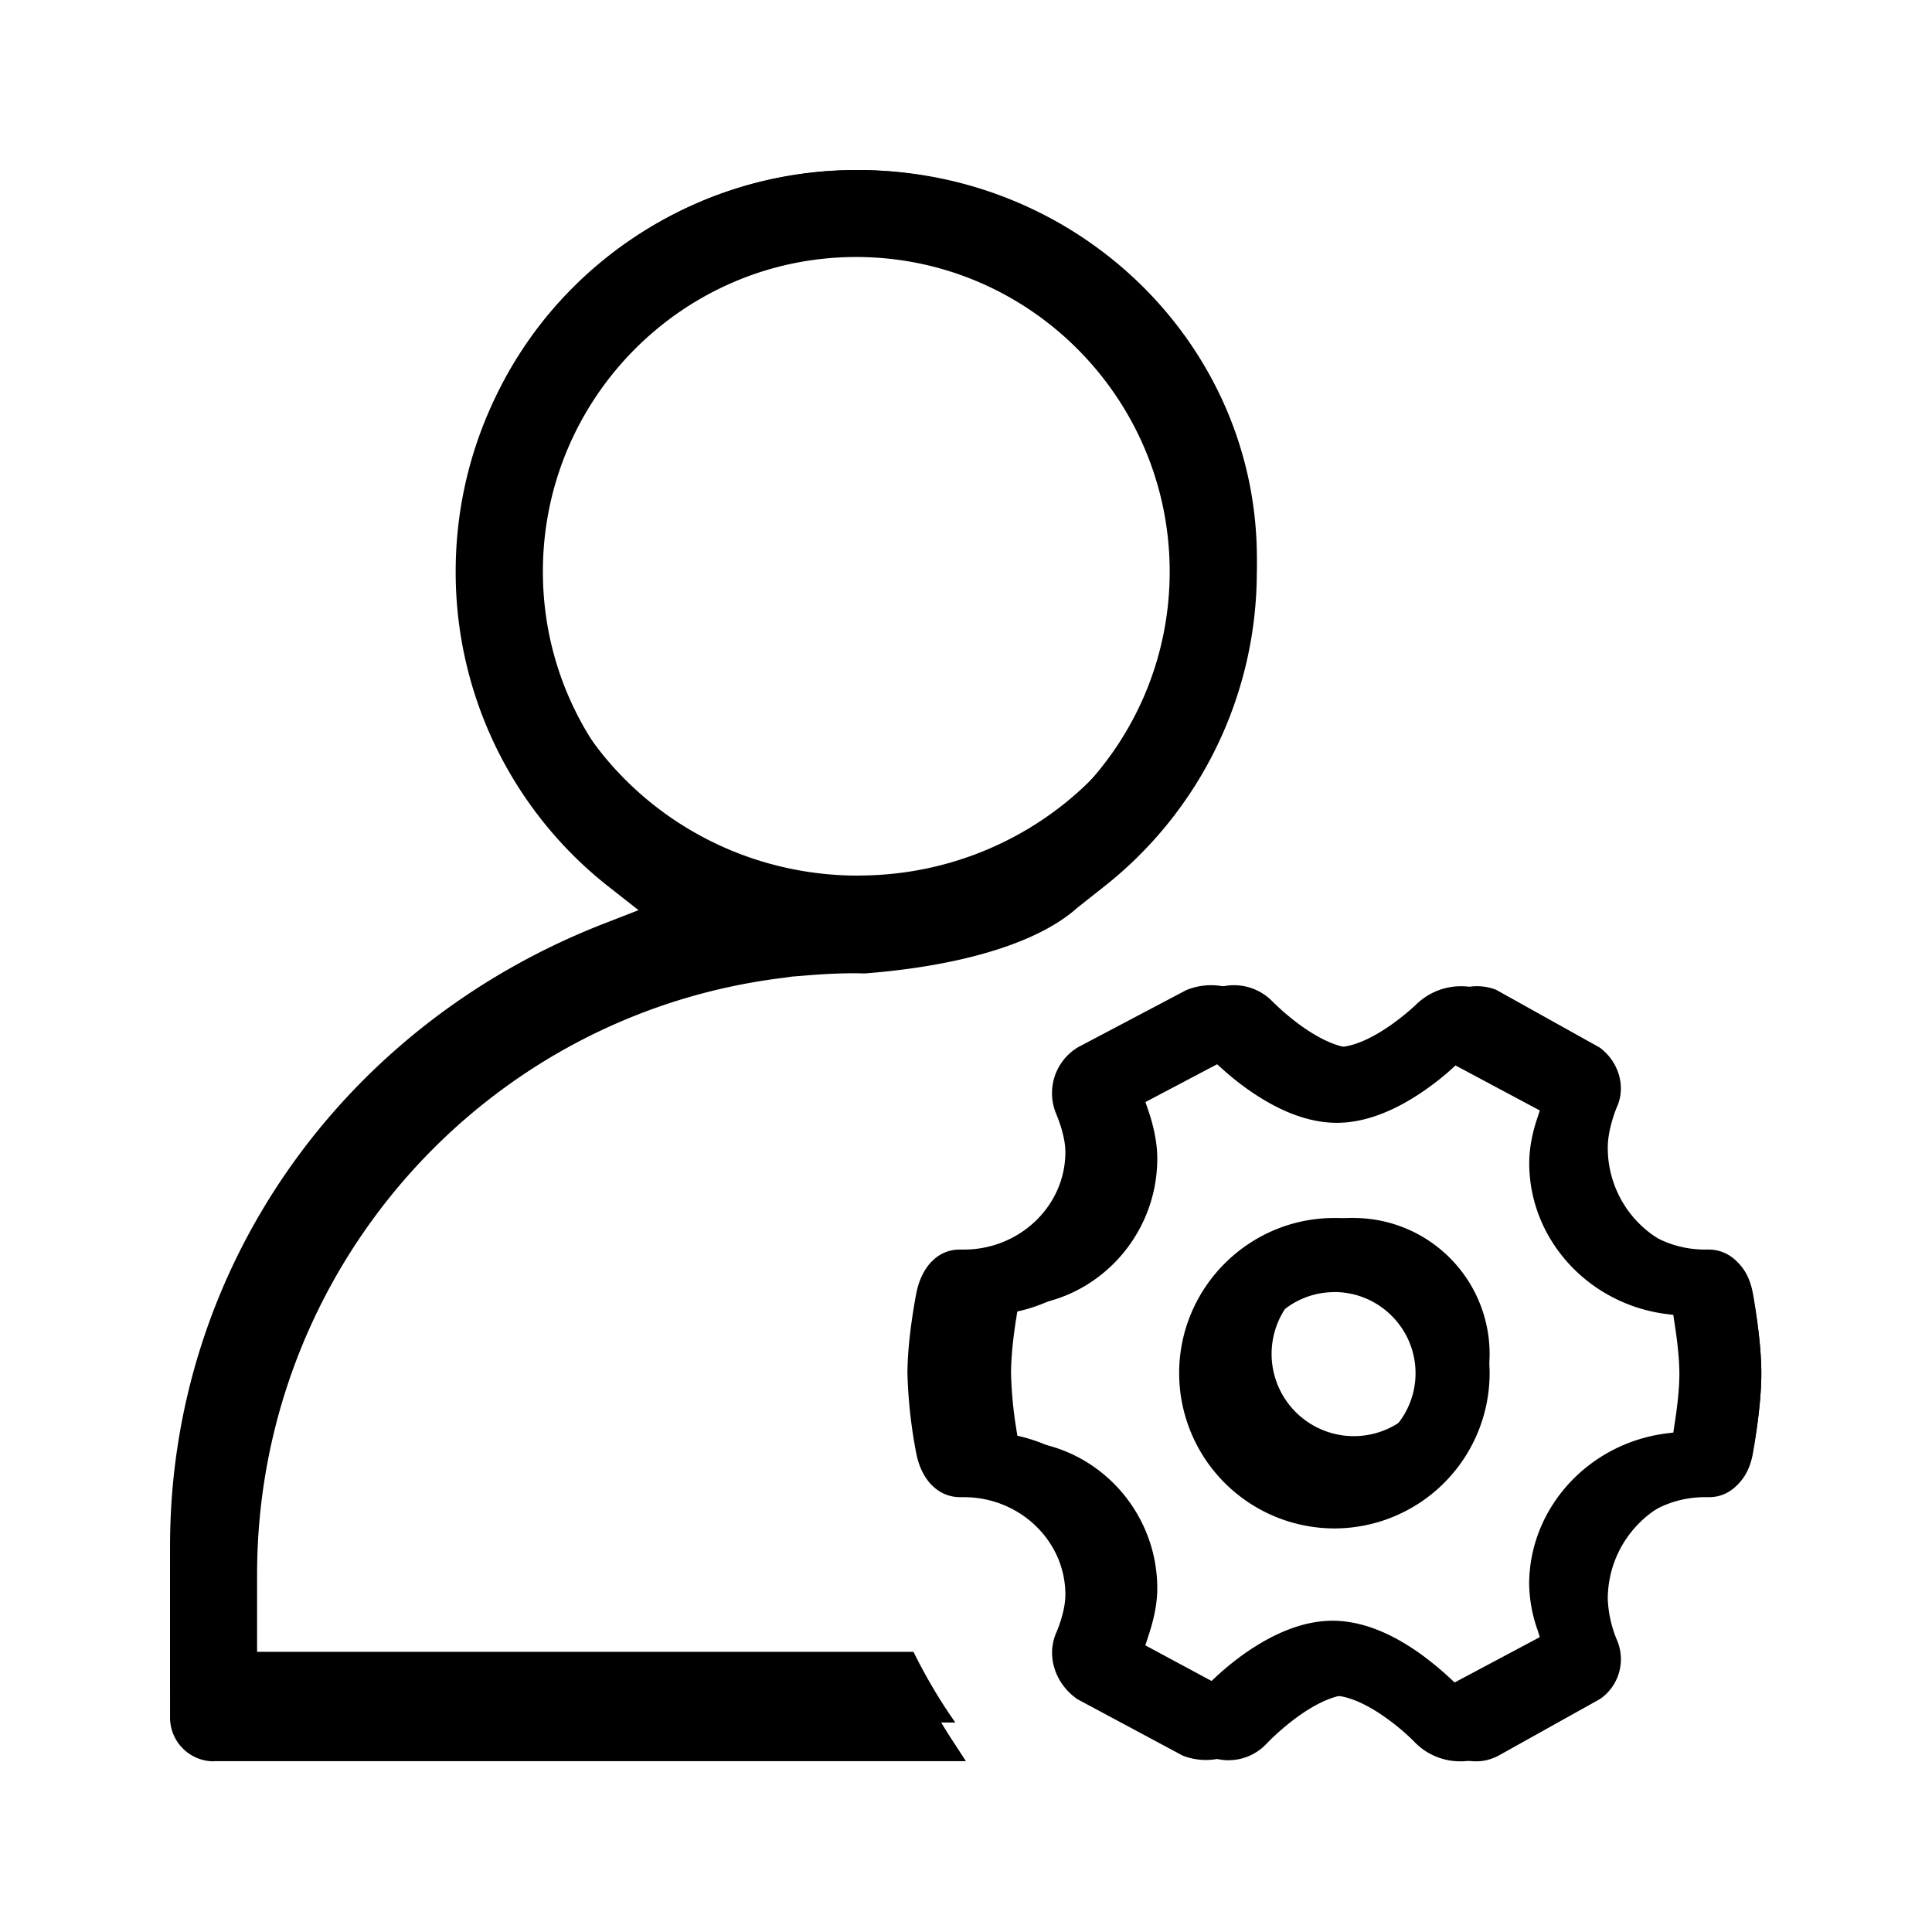 <?xml version="1.0" standalone="no"?><!DOCTYPE svg PUBLIC "-//W3C//DTD SVG 1.1//EN" "http://www.w3.org/Graphics/SVG/1.1/DTD/svg11.dtd"><svg t="1742652026653" class="icon" viewBox="0 0 1024 1024" version="1.1" xmlns="http://www.w3.org/2000/svg" p-id="1029" xmlns:xlink="http://www.w3.org/1999/xlink" width="200" height="200"><path d="M113.236 933.538A23.194 23.194 0 0 1 90.126 910.47V834.437a363.173 363.173 0 0 1 229.197-338.546l23.995-9.657-20.368-15.983A211.95 211.95 0 0 1 241.519 302.96C241.519 185.641 336.74 90.125 453.806 90.125s212.329 95.516 212.329 212.835a212.287 212.287 0 0 1-81.431 167.333l-13.748 10.88c-20.368 18.26-60.304 30.658-112.3 34.749h-2.024l-2.657-0.084c-8.097 0-16.447 0.337-25.049 1.054l-9.109 0.717-4.048 0.59c-159.489 19.188-279.507 155.188-279.507 316.28v52.882h348.878l1.94 3.922c5.271 10.669 11.175 21.212 17.712 31.164l7.169 11.007H113.236V933.538zM453.806 136.218c-91.595 0-166.068 74.811-166.068 166.743s74.558 166.785 166.068 166.785c91.595 0 166.152-74.811 166.152-166.785-0.042-91.932-74.558-166.743-166.152-166.743z" p-id="1030"></path><path d="M454.902 90.125C338.469 90.125 243.712 182.394 243.712 295.791c0 63.256 29.604 122.168 81.052 161.64l26.23 20.073-30.953 12.061C180.329 543.965 90.126 673.429 90.126 819.424v74.811c0 10.29 8.687 18.724 19.356 18.724h396.826l-3.121-4.554a283.049 283.049 0 0 1-18.176-31.206l-0.843-1.687H128.755v-56.087c0-160.839 123.349-296.46 286.887-315.521l4.217-0.59 9.404-0.801a352.884 352.884 0 0 1 28.592-0.97h1.56c52.039-4.006 91.595-15.814 111.583-33.315l14.127-10.796c51.533-39.472 81.052-98.384 81.052-161.724C666.135 182.394 571.378 90.125 454.902 90.125z m0 373.969c-95.179 0-172.52-75.485-172.52-168.261C282.382 202.931 359.807 127.446 454.902 127.446c95.221 0 172.647 75.485 172.647 168.303-0.084 92.818-77.51 168.303-172.647 168.303z" p-id="1031"></path><path d="M774.05 933.538a33.61 33.61 0 0 1-23.995-9.91c-6.621-6.916-27.495-24.965-43.773-24.965-16.025 0-36.857 17.712-43.478 24.501a33.821 33.821 0 0 1-35.55 7.506l-0.253-0.084-55.876-29.941-0.211-0.127c-11.976-8.392-16.531-23.363-10.88-35.592 0-0.084 4.639-10.543 4.639-19.694 0-28.507-24.164-51.701-53.81-51.701h-1.898c-11.555 0-20.453-8.856-23.278-22.983a258.506 258.506 0 0 1-4.723-42.592c0-17.88 4.217-40.146 4.723-42.592 2.825-14.212 11.555-23.067 22.941-23.067h2.235c29.646 0 53.81-23.194 53.81-51.701 0-8.392-3.922-17.796-4.639-19.694a28.339 28.339 0 0 1 10.205-35.128l0.97-0.633 57.774-30.489 0.211-0.042a34.369 34.369 0 0 1 36.351 7c8.223 8.055 27.833 23.447 42.845 23.447 18.935 0 42.339-22.772 42.592-23.025a33.947 33.947 0 0 1 35.339-7.127l0.253 0.084 56.888 30.236 0.169 0.169c11.934 8.35 16.615 23.278 10.964 35.508a56.424 56.424 0 0 0-4.723 19.694c0 28.465 24.164 51.701 53.768 51.701h1.94c11.513 0 20.411 8.856 23.194 22.983 0.843 4.048 4.765 25.302 4.765 42.592 0 17.29-3.88 38.544-4.723 42.592-2.825 14.212-11.639 23.067-22.899 23.067h-2.277c-29.604 0-53.768 23.194-53.768 51.701 0 7.886 3.205 16.362 4.639 19.609a28.339 28.339 0 0 1-10.205 35.128l-1.012 0.633-56.087 29.815-0.211 0.084a27.748 27.748 0 0 1-12.946 3.036z m-67.768-74.516c14.633 0 30.321 5.904 46.683 17.627 5.44 3.964 10.627 8.223 15.519 12.778l2.488 2.319 45.165-24.037-1.139-3.585a76.54 76.54 0 0 1-4.512-24.417c0-40.357 31.417-74.811 72.955-79.998l3.458-0.422 0.464-3.247c1.265-7.759 2.741-18.935 2.741-27.917 0-8.94-1.476-20.115-2.741-27.959l-0.464-3.247-3.416-0.422c-41.58-5.187-72.955-39.64-72.955-79.998 0-9.404 2.362-18.429 4.47-24.417l1.139-3.5-44.701-23.869-2.446 2.235c-3.247 2.952-8.561 7.338-15.266 11.892-15.94 10.796-31.164 16.278-45.165 16.278-14.212 0-29.519-5.567-45.586-16.615a142.832 142.832 0 0 1-15.434-12.229l-2.446-2.193-46.388 24.459 1.139 3.542c2.109 5.904 4.512 15.013 4.512 24.332 0 40.357-31.375 74.853-72.955 80.04l-3.458 0.38-0.464 3.289c-1.265 7.717-2.741 18.808-2.741 27.917 0 9.025 1.476 20.073 2.741 27.917l0.464 3.247 3.416 0.422c41.622 5.187 72.955 39.64 72.955 79.998 0 9.488-2.362 18.555-4.47 24.501l-1.139 3.458 43.436 23.363 2.488-2.319a151.393 151.393 0 0 1 15.35-12.44c16.362-11.386 31.881-17.163 46.303-17.163z" p-id="1032"></path><path d="M929.027 685.279c-2.362-12.483-9.446-20.242-18.639-20.242h-1.856a56.635 56.635 0 0 1-56.382-56.804c0-10.247 4.85-21.549 4.934-21.718 4.765-10.754 0.843-23.911-9.278-31.333l-54.906-30.616a28.212 28.212 0 0 0-29.941 6.326c-0.253 0.253-24.037 24.754-44.279 24.754-20.242 0-44.279-24.881-44.532-25.134a28.423 28.423 0 0 0-30.911-6.199l-55.876 30.953-0.717 0.464a25.766 25.766 0 0 0-8.561 30.953c1.139 2.741 4.85 12.609 4.85 21.634 0 31.333-25.302 56.846-56.34 56.846h-2.193c-8.982 0-16.025 7.717-18.344 20.158-0.127 1.012-4.512 24.375-4.512 42.677 0 18.007 4.048 40.189 4.512 42.719 2.362 12.483 9.446 20.2 18.682 20.2h1.856c31.08 0 56.34 25.471 56.34 56.804 0 10.458-4.934 21.76-4.934 21.76-4.765 10.754-0.843 23.911 9.278 31.333l53.852 30.279a27.664 27.664 0 0 0 30.025-6.747c0.253-0.253 24.712-26.314 45.291-26.314 20.917 0 45.291 26.567 45.544 26.778 4.85 5.398 12.651 8.729 20.326 8.729 3.795 0 7.042-0.717 11.217-2.615l54.274-30.279 0.717-0.464a25.64 25.64 0 0 0 8.476-30.953 62.961 62.961 0 0 1-4.85-21.634c0-31.375 25.302-56.846 56.34-56.846h2.193c8.982 0 16.025-7.717 18.344-20.158 0.717-4.091 4.512-25.302 4.512-42.761 0-17.163-3.795-38.502-4.512-42.592z m-32.556 71.774l-0.97 6.326-6.326 0.843c-38.46 5.06-67.515 38.417-67.515 77.636 0 9.067 2.235 17.838 4.091 23.616l2.277 6.747-49.508 27.622-4.512-4.47a147.176 147.176 0 0 0-14.591-12.651c-15.181-11.386-29.73-17.163-42.972-17.163-13.157 0-27.537 5.693-42.592 16.868-5.145 3.795-9.994 7.928-14.549 12.356l-4.512 4.512-47.821-26.989 2.193-6.747c1.856-5.777 4.217-14.549 4.217-23.658 0-39.177-29.013-72.533-67.473-77.678l-6.326-0.843-0.97-6.326a213.341 213.341 0 0 1-2.741-29.098c0-9.573 1.434-21.085 2.741-29.098l0.97-6.326 6.326-0.843c38.375-5.06 67.473-38.375 67.473-77.636 0-9.067-2.277-17.838-4.133-23.616l-2.277-6.747 50.605-28.043 4.554 4.344c4.554 4.344 9.446 8.392 14.591 12.061 14.971 10.711 29.013 16.109 42.002 16.109 12.82 0 26.778-5.313 41.58-15.898a126.09 126.09 0 0 0 14.422-11.808l4.554-4.217 48.918 27.369-2.193 6.747a80.419 80.419 0 0 0-4.133 23.7c0 39.134 29.013 72.533 67.473 77.636l6.41 0.843 0.97 6.326c1.223 8.055 2.741 19.694 2.741 29.14a260.024 260.024 0 0 1-2.952 29.098z" p-id="1033"></path><path d="M707.251 810.104a82.401 82.401 0 0 1-82.275-82.275c0-45.376 36.941-82.275 82.275-82.275 45.376 0 82.275 36.899 82.275 82.275a82.359 82.359 0 0 1-82.233 82.275z m0-125.247c-23.7 0-43.014 19.272-43.014 42.972 0 23.7 19.314 43.014 43.014 43.014s43.014-19.314 43.014-43.014-19.314-43.014-43.014-43.014z" p-id="1034"></path><path d="M717.541 645.512a72.027 72.027 0 1 0 71.985 71.985 72.112 72.112 0 0 0-71.985-71.943z m0 115.674a43.562 43.562 0 1 1 0.042-87.167 43.562 43.562 0 0 1-0.042 87.167z" p-id="1035"></path></svg>